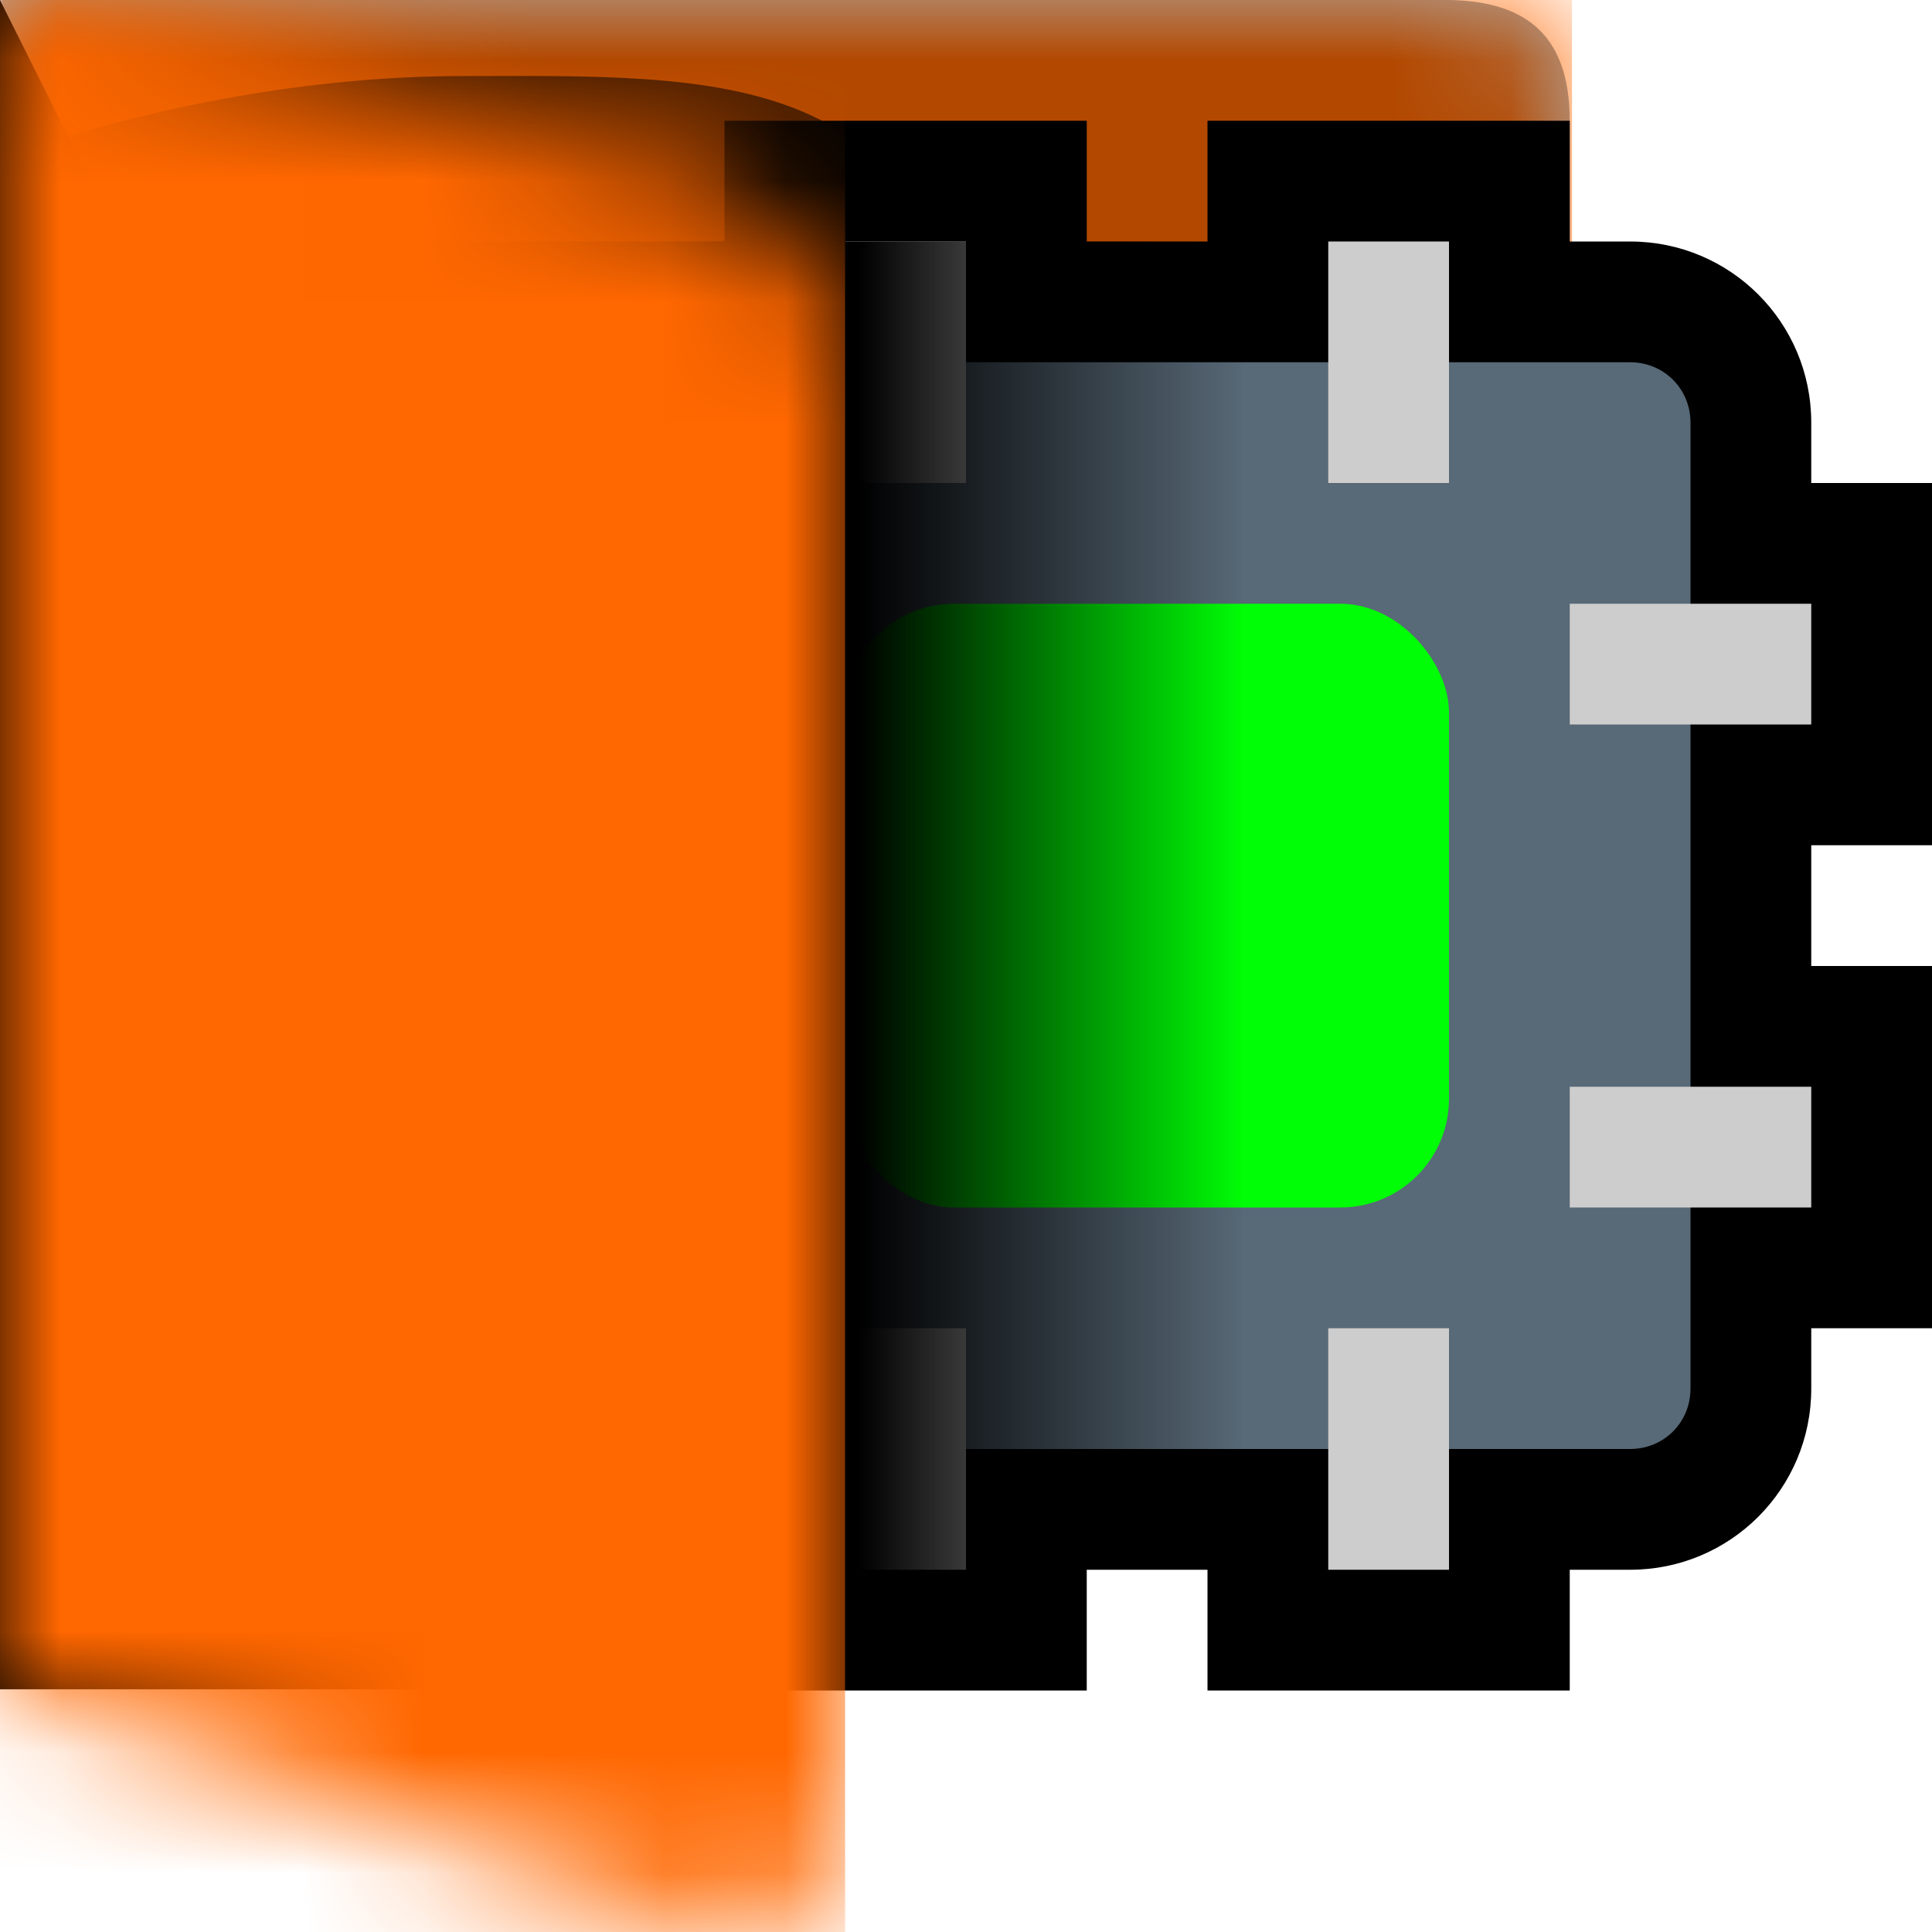 <svg xmlns="http://www.w3.org/2000/svg" xmlns:xlink="http://www.w3.org/1999/xlink" width="16" height="16"><defs><symbol id="g" viewBox="0 0 13 11"><path d="M0 0v11h10.98c.55 0 1-.45 1-1V6c.55 0 1-.45 1-1V1c.01-.75-.39-.99-.99-1z" style="fill:#fff"/></symbol><symbol id="c" viewBox="0 0 13 11"><path d="M0 0v11h11c.55 0 1-.45 1-1V6c.55 0 1-.45 1-1V1c0-.75-.41-.99-1-1z" style="isolation:isolate;opacity:.3"/></symbol><symbol id="h" viewBox="0 0 7 16"><path d="M7 2.95c0-.6-.37-1.14-.93-1.36L0 0v14l6 2c1 0 1-1 1-1z" style="fill:#fff"/></symbol><symbol id="d" viewBox="0 0 7.91 11"><path d="M0 1.31V11h7.91V3.39C7.91.51 5.89.63 3.81.63S0 1.31 0 1.31" style="opacity:.6"/><path d="M0 0h7.91v11H0z" style="opacity:0"/></symbol><symbol id="i" viewBox="0 0 13.02 11"><g style="mask:url(#a)"><path d="M.02 0h13v11h-13z" style="fill:#ff6700"/></g><use xlink:href="#c" width="13" height="11"/><use xlink:href="#d" width="7.91" height="11" transform="translate(.02)"/></symbol><symbol id="k" viewBox="0 0 7 16"><g style="mask:url(#e)"><path d="M0 0h7v16H0z" style="fill:#ff6700"/></g></symbol><mask id="a" width="13.02" height="11" x="0" y="0" maskUnits="userSpaceOnUse"><use xlink:href="#g" width="13" height="11" transform="translate(.02)"/></mask><mask id="e" width="7" height="16" x="0" y="0" maskUnits="userSpaceOnUse"><use xlink:href="#h" width="7" height="16"/></mask><linearGradient id="j" x1="-42.29" x2="-39.55" y1="-182.05" y2="-182.05" gradientTransform="matrix(3.78 0 0 -3.78 159.82 -681.05)" gradientUnits="userSpaceOnUse"><stop offset=".69"/><stop offset="1" stop-opacity="0"/></linearGradient></defs><use xlink:href="#i" width="13.02" height="11"/><path d="M6 14v-1h-.5c-.83 0-1.5-.67-1.5-1.5V11H3V8h1V7H3V4h1v-.5C4 2.67 4.67 2 5.5 2H6V1h3v1h1V1h3v1h.5c.83 0 1.5.67 1.5 1.5V4h1v3h-1v1h1v3h-1v.5c0 .83-.67 1.5-1.5 1.5H13v1h-3v-1H9v1zm5-5V6H8v3z"/><rect width="5" height="5" x="7" y="5" rx="1.5" ry="1.5"/><path d="M14 8V3.5c0-.28-.22-.5-.5-.5h-8c-.28 0-.5.22-.5.5v8c0 .28.22.5.5.5h8c.28 0 .5-.22.5-.5z" style="fill:#586977"/><rect width="5" height="5" x="7" y="5" rx=".9" ry=".9" style="fill:#00ff06"/><path d="M7 2h1v2H7zm4 0h1v2h-1zm-4 9h1v2H7zm4 0h1v2h-1zM4 5h2v1H4zm0 4h2v1H4zm9-4h2v1h-2zm0 4h2v1h-2z" style="fill:#cdcdcd"/><path d="m0 0 1 2h10v12l-.45-1.38-1.98.05-.07.95-3.79.37H0z" style="fill:url(#j)"/><use xlink:href="#k" width="7" height="16"/></svg>